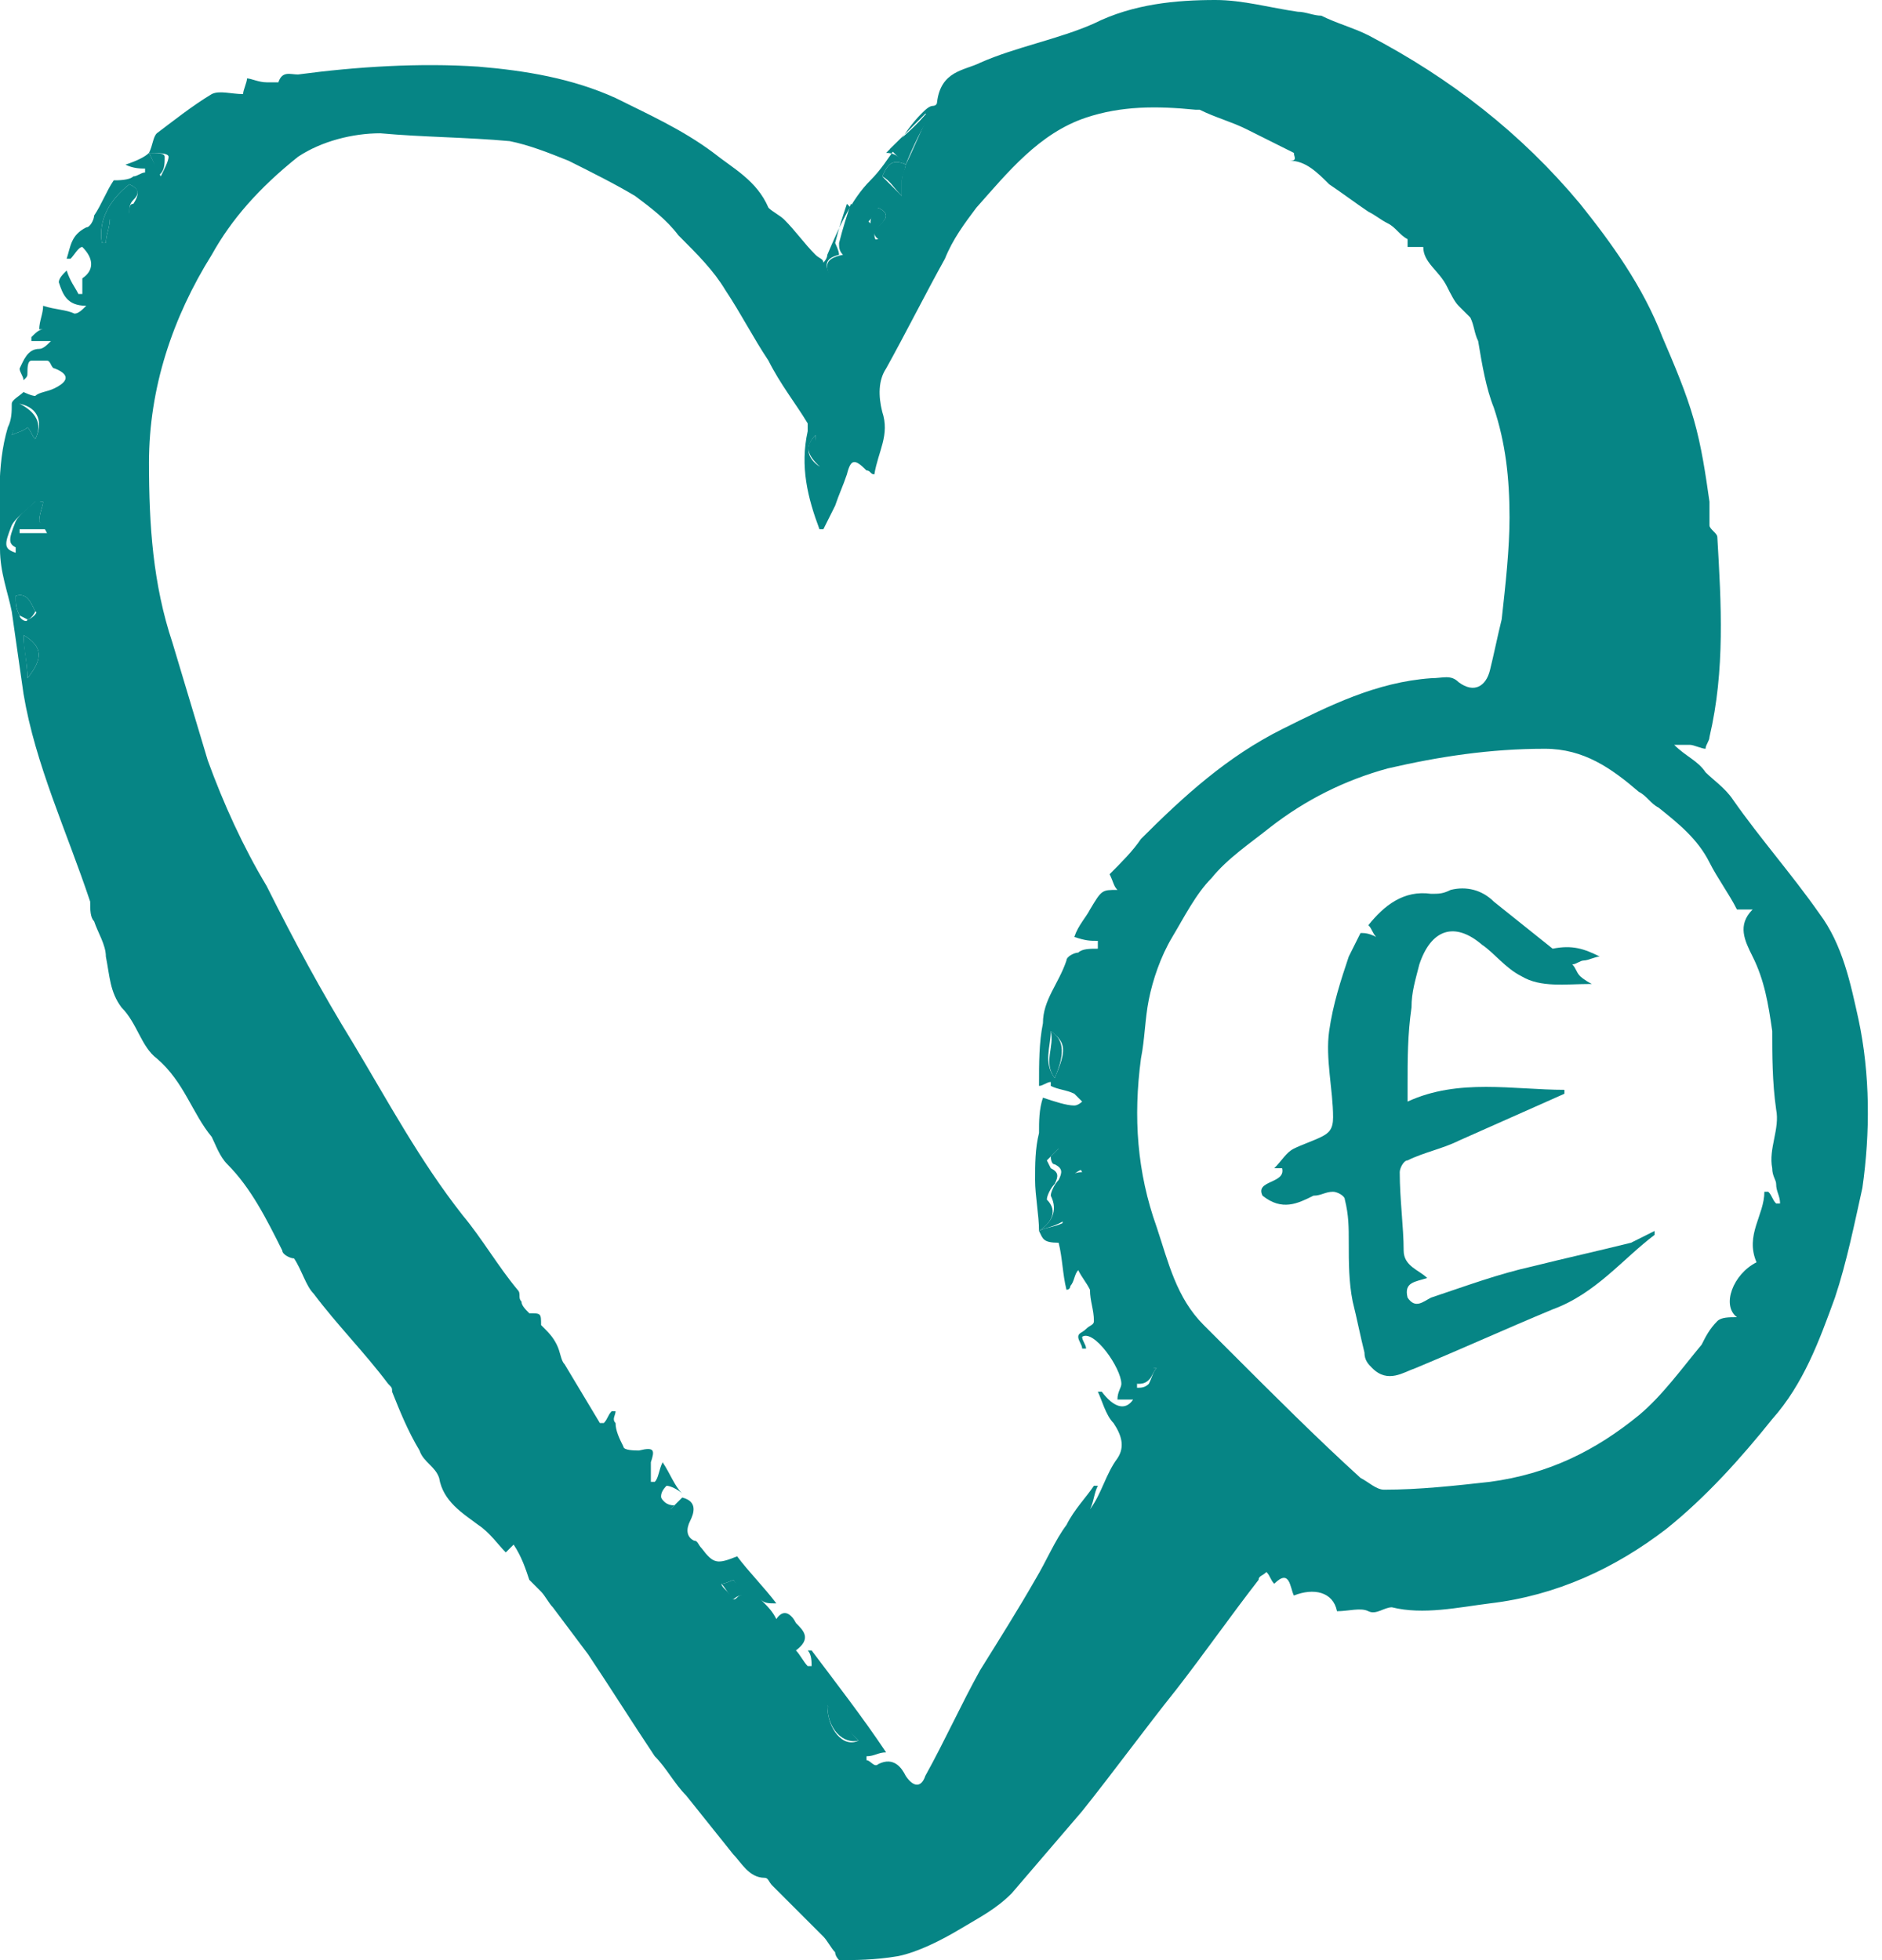 <?xml version="1.0" encoding="utf-8"?>
<!-- Generator: Adobe Illustrator 19.2.1, SVG Export Plug-In . SVG Version: 6.00 Build 0)  -->
<svg version="1.1" id="Layer_1" xmlns="http://www.w3.org/2000/svg" xmlns:xlink="http://www.w3.org/1999/xlink" x="0px" y="0px"
	 viewBox="0 0 48 50" style="enable-background:new 0 0 48 50;" xml:space="preserve">
<style type="text/css">
	.st0{fill:#068585;}
</style>
<g>
	<g>
		<path class="st0" d="M29.5,34.9c0,0-0.1,0-0.1,0c-0.1,0.1-0.3,0.2-0.4,0.4c0,0,0,0.1,0,0.1c0.1,0,0.2,0,0.3-0.1
			C29.4,35.1,29.4,35,29.5,34.9 M20.8,11.1c-0.3,0.3-0.2,0.6,0.1,0.8C20.8,11.6,20.8,11.3,20.8,11.1 M18.7,40.8
			c0.1,0,0.1-0.1,0.2-0.1c-0.1-0.1-0.1-0.3-0.2-0.4c0,0-0.2,0.1-0.3,0.1C18.4,40.5,18.6,40.6,18.7,40.8 M0.7,17.3
			c0.4-0.5,0.4-0.8-0.1-1.1C0.6,16.5,0.7,16.9,0.7,17.3 M0.4,15.2c0,0.2,0,0.3,0.1,0.5c0,0.1,0.2,0.2,0.2,0.1c0.1,0,0.3-0.2,0.2-0.2
			C0.8,15.4,0.7,15.1,0.4,15.2 M26.9,27.5c0.3-0.7,0.3-0.9-0.1-1.2C26.8,26.7,26.6,27.1,26.9,27.5 M21.1,43.5c0,0.6,0.4,1.1,0.8,0.9
			C21.6,44.1,21.3,43.8,21.1,43.5 M0.3,11.1C0.5,11,0.6,11,0.7,10.9c0.1,0.1,0.1,0.2,0.2,0.3c0.2-0.4,0.1-0.8-0.4-0.9
			C0.5,10.6,0.4,10.8,0.3,11.1 M1.1,12.8c-0.1,0-0.1,0-0.2,0c-0.2,0.2-0.5,0.4-0.6,0.6c-0.2,0.5-0.2,0.6,0.1,0.7c0-0.2,0-0.3,0-0.5
			c0.3,0,0.5,0,0.8,0C1.1,13.4,1,13.3,1,13.3C1,13.1,1.1,12.9,1.1,12.8 M3.3,4.7C2.8,5.1,2.5,5.6,2.6,6.2c0,0,0.1,0,0.1,0
			C2.7,6,2.8,5.8,2.8,5.6c0.3,0.1,0.4,0.1,0.5-0.2c0-0.1,0-0.2,0.1-0.2C3.6,4.9,3.5,4.8,3.3,4.7 M22.4,5.3c-0.1,0.2-0.2,0.3-0.3,0.4
			c-0.1-0.1-0.3-0.3-0.5-0.5c-0.1,0.3-0.2,0.6-0.3,1c0,0,0.1,0.2,0.1,0.3C21,6.6,21,6.8,21.3,7.2c0.5-0.2,0.3-1,1.1-1.1
			C22,5.8,23,5.6,22.4,5.3 M44.3,23.2C44.3,23.2,44.3,23.1,44.3,23.2c-0.2-0.4-0.5-0.8-0.7-1.2c-0.3-0.6-0.8-1-1.3-1.4
			c-0.2-0.1-0.3-0.3-0.5-0.4c-0.7-0.6-1.4-1.1-2.4-1.1c-1.4,0-2.7,0.2-4,0.5c-1.1,0.3-2.1,0.8-3,1.5c-0.5,0.4-1.1,0.8-1.5,1.3
			c-0.4,0.4-0.7,1-1,1.5c-0.3,0.5-0.5,1.1-0.6,1.6c-0.1,0.5-0.1,1-0.2,1.5c-0.2,1.5-0.1,2.9,0.4,4.3c0.3,0.9,0.5,1.8,1.2,2.5
			c0.2,0.2,0.5,0.5,0.7,0.7c1.1,1.1,2.2,2.2,3.3,3.2c0.2,0.1,0.4,0.3,0.6,0.3c0.9,0,1.8-0.1,2.7-0.2c1.5-0.2,2.7-0.8,3.8-1.7
			c0.6-0.5,1.1-1.2,1.6-1.8c0.1-0.2,0.2-0.4,0.4-0.6c0.1-0.1,0.3-0.1,0.5-0.1c-0.4-0.3-0.1-1.1,0.5-1.4C44.5,31.5,45,31,45,30.4
			c0,0,0.1,0,0.1,0c0.1,0.1,0.1,0.2,0.2,0.3c0,0,0.1,0,0.1,0c0-0.2-0.1-0.3-0.1-0.5c0-0.1-0.1-0.2-0.1-0.4c-0.1-0.5,0.2-1,0.1-1.5
			c-0.1-0.7-0.1-1.4-0.1-2c-0.1-0.7-0.2-1.3-0.5-1.9c-0.2-0.4-0.4-0.8,0-1.2C44.5,23.2,44.4,23.2,44.3,23.2 M26.5,31.4
			c0-0.4-0.1-0.9-0.1-1.3c0-0.4,0-0.8,0.1-1.2c0-0.3,0-0.6,0.1-0.9c0.3,0.1,0.6,0.2,0.8,0.2c0.1,0,0.2-0.1,0.2-0.1
			c-0.1-0.1-0.1-0.1-0.2-0.2c-0.2-0.1-0.4-0.1-0.6-0.2c0,0,0-0.1,0-0.1c-0.1,0-0.2,0.1-0.3,0.1c0-0.6,0-1.1,0.1-1.6
			c0-0.6,0.4-1,0.6-1.6c0-0.1,0.2-0.2,0.3-0.2c0.1-0.1,0.3-0.1,0.5-0.1c0,0,0-0.1,0-0.2c-0.2,0-0.3,0-0.6-0.1
			c0.1-0.3,0.3-0.5,0.4-0.7c0.3-0.5,0.3-0.5,0.7-0.5c-0.1-0.1-0.1-0.2-0.2-0.4c0.3-0.3,0.6-0.6,0.8-0.9c1.1-1.1,2.2-2.1,3.6-2.8
			c1.2-0.6,2.4-1.2,3.8-1.3c0.3,0,0.5-0.1,0.7,0.1c0.4,0.3,0.7,0.1,0.8-0.3c0.1-0.4,0.2-0.9,0.3-1.3c0.1-0.9,0.2-1.8,0.2-2.6
			c0-1-0.1-1.9-0.4-2.8c-0.2-0.5-0.3-1.1-0.4-1.7c-0.1-0.2-0.1-0.4-0.2-0.6c-0.1-0.1-0.2-0.2-0.3-0.3c-0.1-0.1-0.2-0.3-0.3-0.5
			c-0.2-0.4-0.6-0.6-0.6-1c-0.2,0-0.3,0-0.4,0c0,0,0-0.2,0-0.2c-0.2-0.1-0.3-0.3-0.5-0.4c-0.2-0.1-0.3-0.2-0.5-0.3
			c-0.3-0.2-0.7-0.5-1-0.7c-0.3-0.3-0.6-0.6-1-0.6C33.1,4.1,33,4,33,3.9c-0.4-0.2-0.8-0.4-1.2-0.6C31.4,3.1,31,3,30.6,2.8
			c0,0-0.1,0-0.1,0c-1-0.1-1.9-0.1-2.8,0.2c-1.2,0.4-2,1.4-2.8,2.3c-0.3,0.4-0.6,0.8-0.8,1.3c-0.5,0.9-1,1.9-1.5,2.8
			c-0.2,0.3-0.2,0.7-0.1,1.1c0.2,0.6-0.1,1-0.2,1.6c-0.1,0-0.1-0.1-0.2-0.1c-0.3-0.3-0.4-0.3-0.5,0.1c-0.1,0.3-0.2,0.5-0.3,0.8
			c-0.1,0.2-0.2,0.4-0.3,0.6c-0.1,0-0.1,0-0.1,0c-0.3-0.8-0.5-1.6-0.3-2.5c0-0.1,0-0.1,0-0.2c-0.3-0.5-0.7-1-1-1.6
			c-0.4-0.6-0.7-1.2-1.1-1.8c-0.3-0.5-0.7-0.9-1.2-1.4c-0.3-0.4-0.7-0.7-1.1-1c-0.5-0.3-1.1-0.6-1.7-0.9c-0.5-0.2-1-0.4-1.5-0.5
			c-1.1-0.1-2.2-0.1-3.3-0.2c-0.7,0-1.5,0.2-2.1,0.6C6.6,4.8,5.9,5.6,5.4,6.5c-1,1.6-1.6,3.4-1.6,5.3c0,1.6,0.1,3.1,0.6,4.6
			c0.3,1,0.6,2,0.9,3c0.4,1.1,0.9,2.2,1.5,3.2c0.7,1.4,1.4,2.7,2.2,4c0.9,1.5,1.7,3,2.8,4.4c0.5,0.6,0.9,1.3,1.4,1.9
			c0.1,0.1,0,0.2,0.1,0.3c0,0.1,0.1,0.2,0.2,0.3c0.3,0,0.3,0,0.3,0.3c0.2,0.2,0.3,0.3,0.4,0.5c0.1,0.2,0.1,0.4,0.2,0.5
			c0.3,0.5,0.6,1,0.9,1.5c0,0,0.1,0,0.1,0c0.1-0.1,0.1-0.2,0.2-0.3c0,0,0.1,0,0.1,0c0,0.1-0.1,0.2,0,0.3c0,0.2,0.1,0.4,0.2,0.6
			c0,0.1,0.3,0.1,0.4,0.1c0.4-0.1,0.4,0,0.3,0.3c0,0.2,0,0.4,0,0.5c0,0,0.1,0,0.1,0c0.1-0.1,0.1-0.3,0.2-0.5
			c0.2,0.3,0.3,0.6,0.5,0.8c-0.1-0.1-0.3-0.2-0.4-0.2c-0.2,0.2-0.2,0.4,0.1,0.6c0.1-0.1,0.2-0.2,0.3-0.3c0.4,0.1,0.3,0.4,0.2,0.6
			c-0.1,0.2-0.1,0.4,0.1,0.5c0.1,0,0.1,0.1,0.2,0.2c0.3,0.4,0.4,0.4,0.9,0.2c0.3,0.4,0.7,0.8,1,1.2c-0.2,0-0.3,0-0.4-0.1
			c0.2,0.2,0.3,0.3,0.4,0.5c0.2-0.3,0.4-0.1,0.5,0.1c0.2,0.2,0.4,0.4,0,0.7c0.1,0.1,0.2,0.3,0.3,0.4c0,0,0.1,0,0.1,0
			c0-0.1,0-0.3-0.1-0.4c0,0,0,0,0.1,0c0.6,0.8,1.3,1.7,1.9,2.6c-0.2,0-0.3,0.1-0.5,0.1c0,0,0,0.1,0,0.1c0.1,0,0.2,0.2,0.3,0.1
			c0.4-0.2,0.6,0.1,0.7,0.3c0.2,0.3,0.4,0.3,0.5,0c0.5-0.9,0.9-1.8,1.4-2.7c0.5-0.8,1-1.6,1.4-2.3c0.3-0.5,0.5-1,0.8-1.4
			c0.2-0.4,0.5-0.7,0.7-1c0,0,0.1,0,0.1,0c-0.1,0.2-0.1,0.4-0.2,0.6c0.3-0.4,0.4-0.9,0.7-1.3c0.2-0.3,0.1-0.6-0.1-0.9
			c-0.2-0.2-0.3-0.6-0.4-0.8c0,0,0.1,0,0.1,0c0.3,0.4,0.6,0.5,0.8,0.2c-0.1,0-0.3,0-0.4,0c0-0.2,0.1-0.3,0.1-0.4
			c0-0.4-0.7-1.4-1-1.2c0,0.1,0.1,0.2,0.1,0.3c0,0-0.1,0-0.1,0c0-0.1-0.1-0.2-0.1-0.3c0-0.1,0.1-0.1,0.2-0.2
			c0.1-0.1,0.2-0.1,0.2-0.2c0-0.3-0.1-0.5-0.1-0.8c-0.1-0.2-0.2-0.3-0.3-0.5c-0.1,0.1-0.1,0.3-0.2,0.4c0,0,0,0.1-0.1,0.1
			c-0.1-0.4-0.1-0.8-0.2-1.2C26.6,31.7,26.6,31.6,26.5,31.4c0.2-0.1,0.4-0.1,0.6-0.2c0-0.3,0.1-0.5,0.1-0.7c0-0.3,0-0.6,0.4-0.6
			c-0.1-0.2-0.3-0.4-0.4-0.5c0,0-0.2-0.1-0.2-0.1c-0.1,0.1-0.2,0.2-0.3,0.3c0,0,0.1,0.2,0.1,0.2c0.2,0.1,0.2,0.2,0.1,0.4
			c-0.1,0.1-0.2,0.3-0.2,0.4C27,30.9,26.8,31.2,26.5,31.4 M23.1,4.2c0.2-0.4,0.4-0.9,0.6-1.3c0,0,0,0-0.1,0c-0.3,0.3-0.7,0.7-1,1
			C22.9,3.9,23,4.1,23.1,4.2c-0.4-0.2-0.5,0.1-0.6,0.3C22.7,4.7,22.8,4.8,23,5c0-0.2,0-0.3,0-0.4C23,4.4,23.1,4.3,23.1,4.2 M3.8,3.9
			C3.9,3.7,3.9,3.5,4,3.4c0.4-0.3,0.9-0.7,1.4-1c0.2-0.1,0.5,0,0.8,0c0-0.1,0.1-0.3,0.1-0.4C6.4,2,6.6,2.1,6.8,2.1
			c0.1,0,0.3,0,0.3,0c0.1-0.3,0.3-0.2,0.5-0.2c1.5-0.2,3.1-0.3,4.6-0.2c1.2,0.1,2.4,0.3,3.5,0.8c0.8,0.4,1.7,0.8,2.5,1.4
			c0.5,0.4,1.1,0.7,1.4,1.4c0.1,0.1,0.3,0.2,0.4,0.3c0.3,0.3,0.5,0.6,0.8,0.9c0.1,0.1,0.2,0.1,0.2,0.2c0,0,0.1-0.1,0.1-0.2
			c0.3-0.7,0.6-1.4,1.1-1.9c0.5-0.5,0.8-1.2,1.3-1.7c0.1-0.1,0.2-0.2,0.3-0.2c0,0,0.1,0,0.1-0.1C24,1.8,24.6,1.8,25,1.6
			c0.9-0.4,2-0.6,2.9-1C28.9,0.1,30,0,31,0c0.7,0,1.4,0.2,2.1,0.3c0.2,0,0.4,0.1,0.6,0.1c0.4,0.2,0.8,0.3,1.2,0.5
			C37,2,38.8,3.4,40.3,5.2c0.8,1,1.6,2.1,2.1,3.4c0.3,0.7,0.6,1.4,0.8,2.1c0.2,0.7,0.3,1.4,0.4,2.1c0,0.2,0,0.4,0,0.6
			c0,0.1,0.2,0.2,0.2,0.3c0.1,1.7,0.2,3.4-0.2,5.1c0,0.1-0.1,0.2-0.1,0.3c-0.1,0-0.3-0.1-0.4-0.1c-0.1,0-0.2,0-0.4,0
			c0.3,0.3,0.6,0.4,0.8,0.7c0.2,0.2,0.5,0.4,0.7,0.7c0.7,1,1.5,1.9,2.2,2.9c0.6,0.8,0.8,1.8,1,2.7c0.3,1.4,0.3,2.9,0.1,4.3
			c-0.2,0.9-0.4,1.9-0.7,2.8c-0.4,1.1-0.8,2.2-1.6,3.1c-0.8,1-1.7,2-2.7,2.8c-1.3,1-2.8,1.7-4.5,1.9c-0.8,0.1-1.7,0.3-2.5,0.1
			c-0.2,0-0.4,0.2-0.6,0.1c-0.2-0.1-0.5,0-0.8,0c-0.1-0.5-0.6-0.6-1.1-0.4c-0.1-0.2-0.1-0.7-0.5-0.3c-0.1-0.1-0.1-0.2-0.2-0.3
			c-0.1,0.1-0.2,0.1-0.2,0.2c-0.7,0.9-1.4,1.9-2.1,2.8c-0.8,1-1.6,2.1-2.4,3.1c-0.6,0.7-1.2,1.4-1.8,2.1c-0.4,0.4-0.8,0.6-1.3,0.9
			c-0.5,0.3-1.1,0.6-1.6,0.7C22.3,50,21.8,50,21.4,50c0,0-0.1-0.1-0.1-0.2c-0.1-0.1-0.2-0.3-0.3-0.4c-0.4-0.4-0.9-0.9-1.3-1.3
			c-0.1-0.1-0.1-0.2-0.2-0.2c-0.4,0-0.6-0.4-0.8-0.6c-0.4-0.5-0.8-1-1.2-1.5c-0.3-0.3-0.5-0.7-0.8-1c-0.6-0.9-1.1-1.7-1.7-2.6
			c-0.3-0.4-0.6-0.8-0.9-1.2c-0.1-0.1-0.2-0.3-0.3-0.4c-0.1-0.1-0.2-0.2-0.3-0.3c-0.1-0.3-0.2-0.6-0.4-0.9c-0.1,0.1-0.2,0.2-0.2,0.2
			c-0.2-0.2-0.4-0.5-0.7-0.7c-0.4-0.3-0.9-0.6-1-1.2c-0.1-0.3-0.4-0.4-0.5-0.7c-0.3-0.5-0.5-1-0.7-1.5c0-0.1,0-0.1-0.1-0.2
			c-0.6-0.8-1.3-1.5-1.9-2.3c-0.2-0.2-0.3-0.6-0.5-0.9c-0.1,0-0.3-0.1-0.3-0.2c-0.4-0.8-0.8-1.6-1.4-2.2c-0.2-0.2-0.3-0.5-0.4-0.7
			C4.9,28.4,4.7,27.6,4,27c-0.4-0.3-0.5-0.9-0.9-1.3c-0.3-0.4-0.3-0.8-0.4-1.3c0-0.3-0.2-0.6-0.3-0.9c-0.1-0.1-0.1-0.3-0.1-0.5
			c-0.6-1.8-1.4-3.5-1.7-5.3c-0.1-0.7-0.2-1.4-0.3-2.1C0.2,15.1,0,14.6,0,14c0-1-0.1-2.1,0.2-3.1c0.1-0.2,0.1-0.4,0.1-0.6
			c0-0.1,0.2-0.2,0.3-0.3c0,0,0.2,0.1,0.3,0.1c0.1-0.1,0.3-0.1,0.5-0.2c0.2-0.1,0.5-0.3,0-0.5c-0.1,0-0.1-0.2-0.2-0.2
			c-0.1,0-0.3,0-0.4,0c-0.1,0-0.1,0.2-0.1,0.3C0.7,9.6,0.7,9.6,0.6,9.7c0-0.1-0.1-0.2-0.1-0.3C0.6,9.2,0.7,8.9,1,8.9
			c0.1,0,0.2-0.1,0.3-0.2c-0.3,0-0.4,0-0.5,0c0,0,0-0.1,0-0.1C0.9,8.5,1,8.4,1.1,8.4c0,0,0,0-0.1,0c0-0.2,0.1-0.4,0.1-0.6
			C1.4,7.9,1.7,7.9,1.9,8C2,8,2.1,7.9,2.2,7.8c-0.5,0-0.6-0.3-0.7-0.6c0-0.1,0.1-0.2,0.2-0.3c0.1,0.3,0.2,0.4,0.3,0.6
			c0,0,0.1,0,0.1,0c0-0.1,0-0.2,0-0.2c0-0.1,0-0.2,0-0.2c0.3-0.2,0.3-0.5,0-0.8C2,6.3,1.9,6.5,1.8,6.6c0,0-0.1,0-0.1,0
			C1.8,6.3,1.8,6,2.2,5.8c0.1,0,0.2-0.2,0.2-0.3c0.2-0.3,0.3-0.6,0.5-0.9C3,4.6,3.3,4.6,3.4,4.5c0.1,0,0.2-0.1,0.3-0.1
			c0,0,0-0.1,0-0.1c-0.1,0-0.3,0-0.5-0.1C3.5,4.1,3.7,4,3.8,3.9C3.9,4.1,4,4.3,4.1,4.5C4.2,4.3,4.3,4.1,4.3,4C4.3,3.9,4,3.9,3.8,3.9
			"/>
		<path class="st0" d="M22.4,5.3C23,5.6,22,5.8,22.4,6.2c-0.7,0-0.6,0.9-1.1,1.1C21,6.8,21,6.6,21.5,6.5c-0.1-0.1-0.1-0.2-0.1-0.3
			c0.1-0.4,0.2-0.7,0.3-1c0.2,0.2,0.3,0.3,0.5,0.5C22.2,5.5,22.3,5.4,22.4,5.3"/>
		<path class="st0" d="M26.5,31.4c0.3-0.2,0.5-0.5,0.3-0.9c0-0.1,0.1-0.3,0.2-0.4c0.1-0.2,0.1-0.3-0.1-0.4c-0.1,0-0.1-0.2-0.1-0.2
			c0.1-0.1,0.2-0.2,0.3-0.3c0,0,0.2,0,0.2,0.1c0.1,0.1,0.2,0.3,0.4,0.5c-0.4,0.1-0.4,0.3-0.4,0.6c0,0.2-0.1,0.5-0.1,0.7
			C26.9,31.3,26.7,31.3,26.5,31.4C26.5,31.4,26.5,31.4,26.5,31.4"/>
		<path class="st0" d="M3.3,4.7c0.2,0.1,0.3,0.2,0.1,0.4C3.3,5.2,3.3,5.3,3.3,5.4c0,0.3-0.2,0.4-0.5,0.2C2.8,5.8,2.7,6,2.7,6.2
			c0,0-0.1,0-0.1,0C2.5,5.6,2.8,5.1,3.3,4.7"/>
		<path class="st0" d="M1.1,12.8c0,0.1-0.1,0.3-0.1,0.5c0,0,0.1,0.1,0.3,0.2c-0.3,0-0.6,0-0.8,0c0,0.2,0,0.3,0,0.5
			c-0.3-0.1-0.3-0.2-0.1-0.7c0.1-0.2,0.4-0.4,0.6-0.6C1,12.8,1,12.8,1.1,12.8"/>
		<path class="st0" d="M23.1,4.2c-0.1-0.1-0.3-0.3-0.4-0.4c0.3-0.3,0.7-0.6,1-1c0,0,0,0,0.1,0C23.5,3.3,23.3,3.7,23.1,4.2L23.1,4.2z
			"/>
		<path class="st0" d="M0.3,11.1c0.1-0.3,0.1-0.6,0.2-0.8c0.4,0.2,0.6,0.5,0.4,0.9c-0.1-0.1-0.1-0.2-0.2-0.3C0.6,11,0.5,11,0.3,11.1
			"/>
		<path class="st0" d="M21.1,43.5c0.3,0.3,0.5,0.6,0.8,0.9C21.5,44.5,21.1,44.1,21.1,43.5"/>
		<path class="st0" d="M26.9,27.5c-0.3-0.4,0-0.8-0.1-1.2C27.1,26.5,27.2,26.8,26.9,27.5"/>
		<path class="st0" d="M0.4,15.2c0.3-0.1,0.4,0.2,0.5,0.4c0,0-0.1,0.2-0.2,0.2c0,0-0.2-0.1-0.2-0.1C0.4,15.5,0.4,15.4,0.4,15.2"/>
		<path class="st0" d="M23.1,4.2c0,0.1-0.1,0.3-0.1,0.4c0,0.1,0,0.2,0,0.4c-0.2-0.2-0.3-0.4-0.5-0.5C22.6,4.3,22.7,4,23.1,4.2
			C23.1,4.2,23.1,4.2,23.1,4.2"/>
		<path class="st0" d="M0.7,17.3c0-0.4-0.1-0.7-0.1-1.1C1.1,16.5,1.1,16.8,0.7,17.3"/>
		<path class="st0" d="M3.8,3.9c0.2,0,0.4,0,0.4,0.1c0,0.2,0,0.4-0.2,0.5C4,4.3,3.9,4.1,3.8,3.9L3.8,3.9z"/>
		<path class="st0" d="M18.7,40.8c-0.1-0.1-0.2-0.3-0.3-0.4c0.1,0,0.3-0.1,0.3-0.1c0.1,0.1,0.2,0.3,0.2,0.4
			C18.8,40.7,18.7,40.8,18.7,40.8"/>
		<path class="st0" d="M20.8,11.1c0,0.2,0.1,0.5,0.1,0.8C20.6,11.6,20.5,11.4,20.8,11.1"/>
		<path class="st0" d="M17.2,38.4c-0.1,0.1-0.2,0.2-0.3,0.3c-0.3-0.1-0.3-0.3-0.1-0.6C16.9,38.3,17,38.4,17.2,38.4L17.2,38.4"/>
		<path class="st0" d="M29.5,34.9c-0.1,0.1-0.1,0.2-0.2,0.3c-0.1,0.1-0.2,0.1-0.3,0.1c0,0,0-0.1,0-0.1c0.1-0.1,0.3-0.2,0.4-0.4
			C29.4,34.9,29.4,34.9,29.5,34.9"/>
		<path class="st0" d="M40.8,24.4c-0.1,0-0.3,0.1-0.4,0.1c-0.1,0-0.2,0.1-0.3,0.1c0.1,0.1,0.1,0.2,0.2,0.3c0,0,0.1,0.1,0.3,0.2
			c-0.7,0-1.3,0.1-1.8-0.2c-0.4-0.2-0.7-0.6-1-0.8c-0.7-0.6-1.3-0.4-1.6,0.5c-0.1,0.4-0.2,0.7-0.2,1.1c-0.1,0.7-0.1,1.3-0.1,2
			c0,0.1,0,0.2,0,0.4c1.3-0.6,2.7-0.3,4-0.3c0,0,0,0.1,0,0.1c-0.9,0.4-1.8,0.8-2.7,1.2c-0.4,0.2-0.9,0.3-1.3,0.5
			c-0.1,0-0.2,0.2-0.2,0.3c0,0.7,0.1,1.4,0.1,2c0,0.4,0.4,0.5,0.6,0.7c-0.3,0.1-0.6,0.1-0.5,0.5c0.2,0.3,0.4,0.1,0.6,0
			c0.9-0.3,1.7-0.6,2.6-0.8c0.8-0.2,1.7-0.4,2.5-0.6c0.2-0.1,0.4-0.2,0.6-0.3c0,0,0,0.1,0,0.1c-0.8,0.6-1.5,1.5-2.6,1.9
			c-1.2,0.5-2.3,1-3.5,1.5c-0.3,0.1-0.7,0.4-1.1,0c-0.1-0.1-0.2-0.2-0.2-0.4c-0.1-0.4-0.2-0.9-0.3-1.3c-0.1-0.5-0.1-1-0.1-1.5
			c0-0.4,0-0.7-0.1-1.1c0-0.1-0.2-0.2-0.3-0.2c-0.2,0-0.3,0.1-0.5,0.1c-0.4,0.2-0.8,0.4-1.3,0c-0.2-0.4,0.6-0.3,0.5-0.7
			c-0.1,0-0.1,0-0.2,0c0.2-0.2,0.3-0.4,0.5-0.5c0.2-0.1,0.5-0.2,0.7-0.3c0.2-0.1,0.3-0.2,0.3-0.5c0-0.7-0.2-1.5-0.1-2.2
			c0.1-0.7,0.3-1.3,0.5-1.9c0.1-0.2,0.2-0.4,0.3-0.6c0.1,0,0.2,0,0.4,0.1c-0.1-0.1-0.1-0.2-0.2-0.3c0.4-0.5,0.9-0.9,1.6-0.8
			c0.2,0,0.3,0,0.5-0.1c0.4-0.1,0.8,0,1.1,0.3c0.5,0.4,1,0.8,1.5,1.2C40.1,24.1,40.4,24.2,40.8,24.4"/>
	</g>
</g>
</svg>
